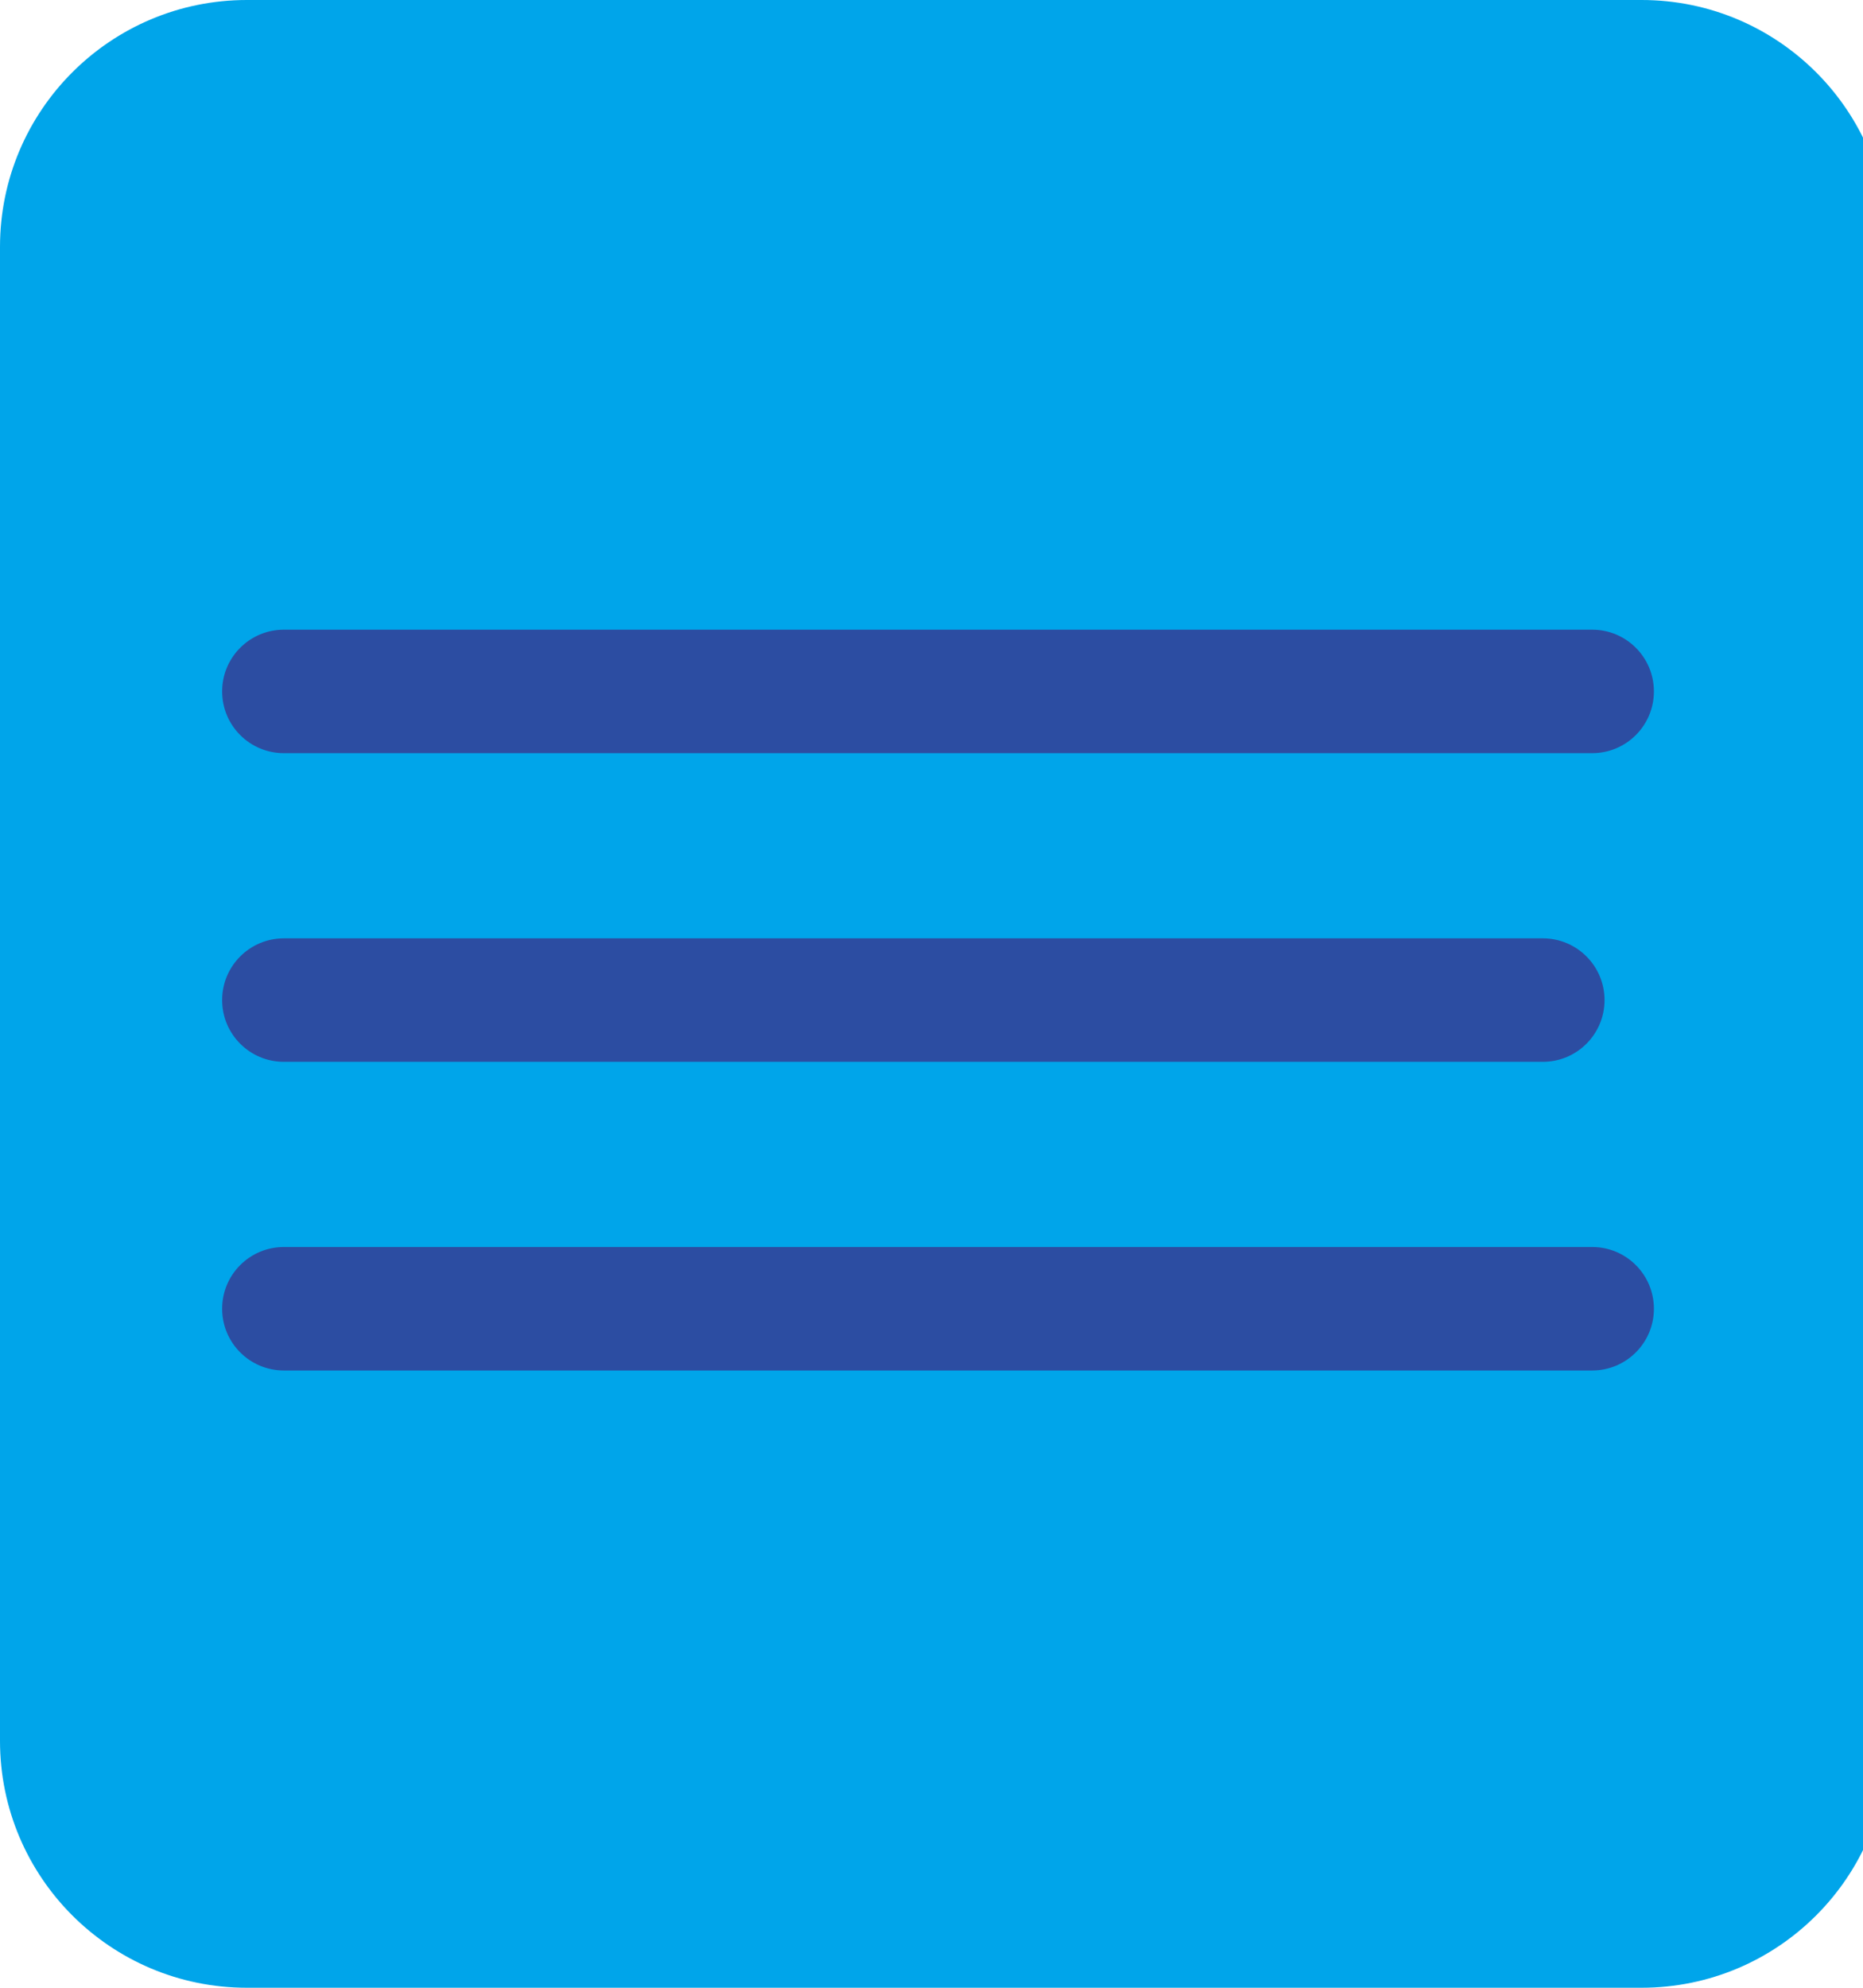 <!-- Generated by IcoMoon.io -->
<svg version="1.1" xmlns="http://www.w3.org/2000/svg" width="30" height="32" viewBox="0 0 30 32">
<title>menu</title>
<path fill="#00a5ea" d="M3.975 0h22.46c2.195 0 3.975 1.78 3.975 3.975v24.050c0 2.195-1.78 3.975-3.975 3.975h-22.46c-2.195 0-3.975-1.78-3.975-3.975v-24.050c0-2.195 1.78-3.975 3.975-3.975z"></path>
<path fill="#2c4da2" d="M4.571 10.137h21.068c0.549 0 0.994 0.445 0.994 0.994s-0.445 0.994-0.994 0.994h-21.068c-0.549 0-0.994-0.445-0.994-0.994s0.445-0.994 0.994-0.994z"></path>
<path fill="#2c4da2" d="M4.571 15.106h20.273c0.549 0 0.994 0.445 0.994 0.994s-0.445 0.994-0.994 0.994h-20.273c-0.549 0-0.994-0.445-0.994-0.994s0.445-0.994 0.994-0.994z"></path>
<path fill="#2c4da2" d="M4.571 20.075h21.068c0.549 0 0.994 0.445 0.994 0.994s-0.445 0.994-0.994 0.994h-21.068c-0.549 0-0.994-0.445-0.994-0.994s0.445-0.994 0.994-0.994z"></path>
</svg>
